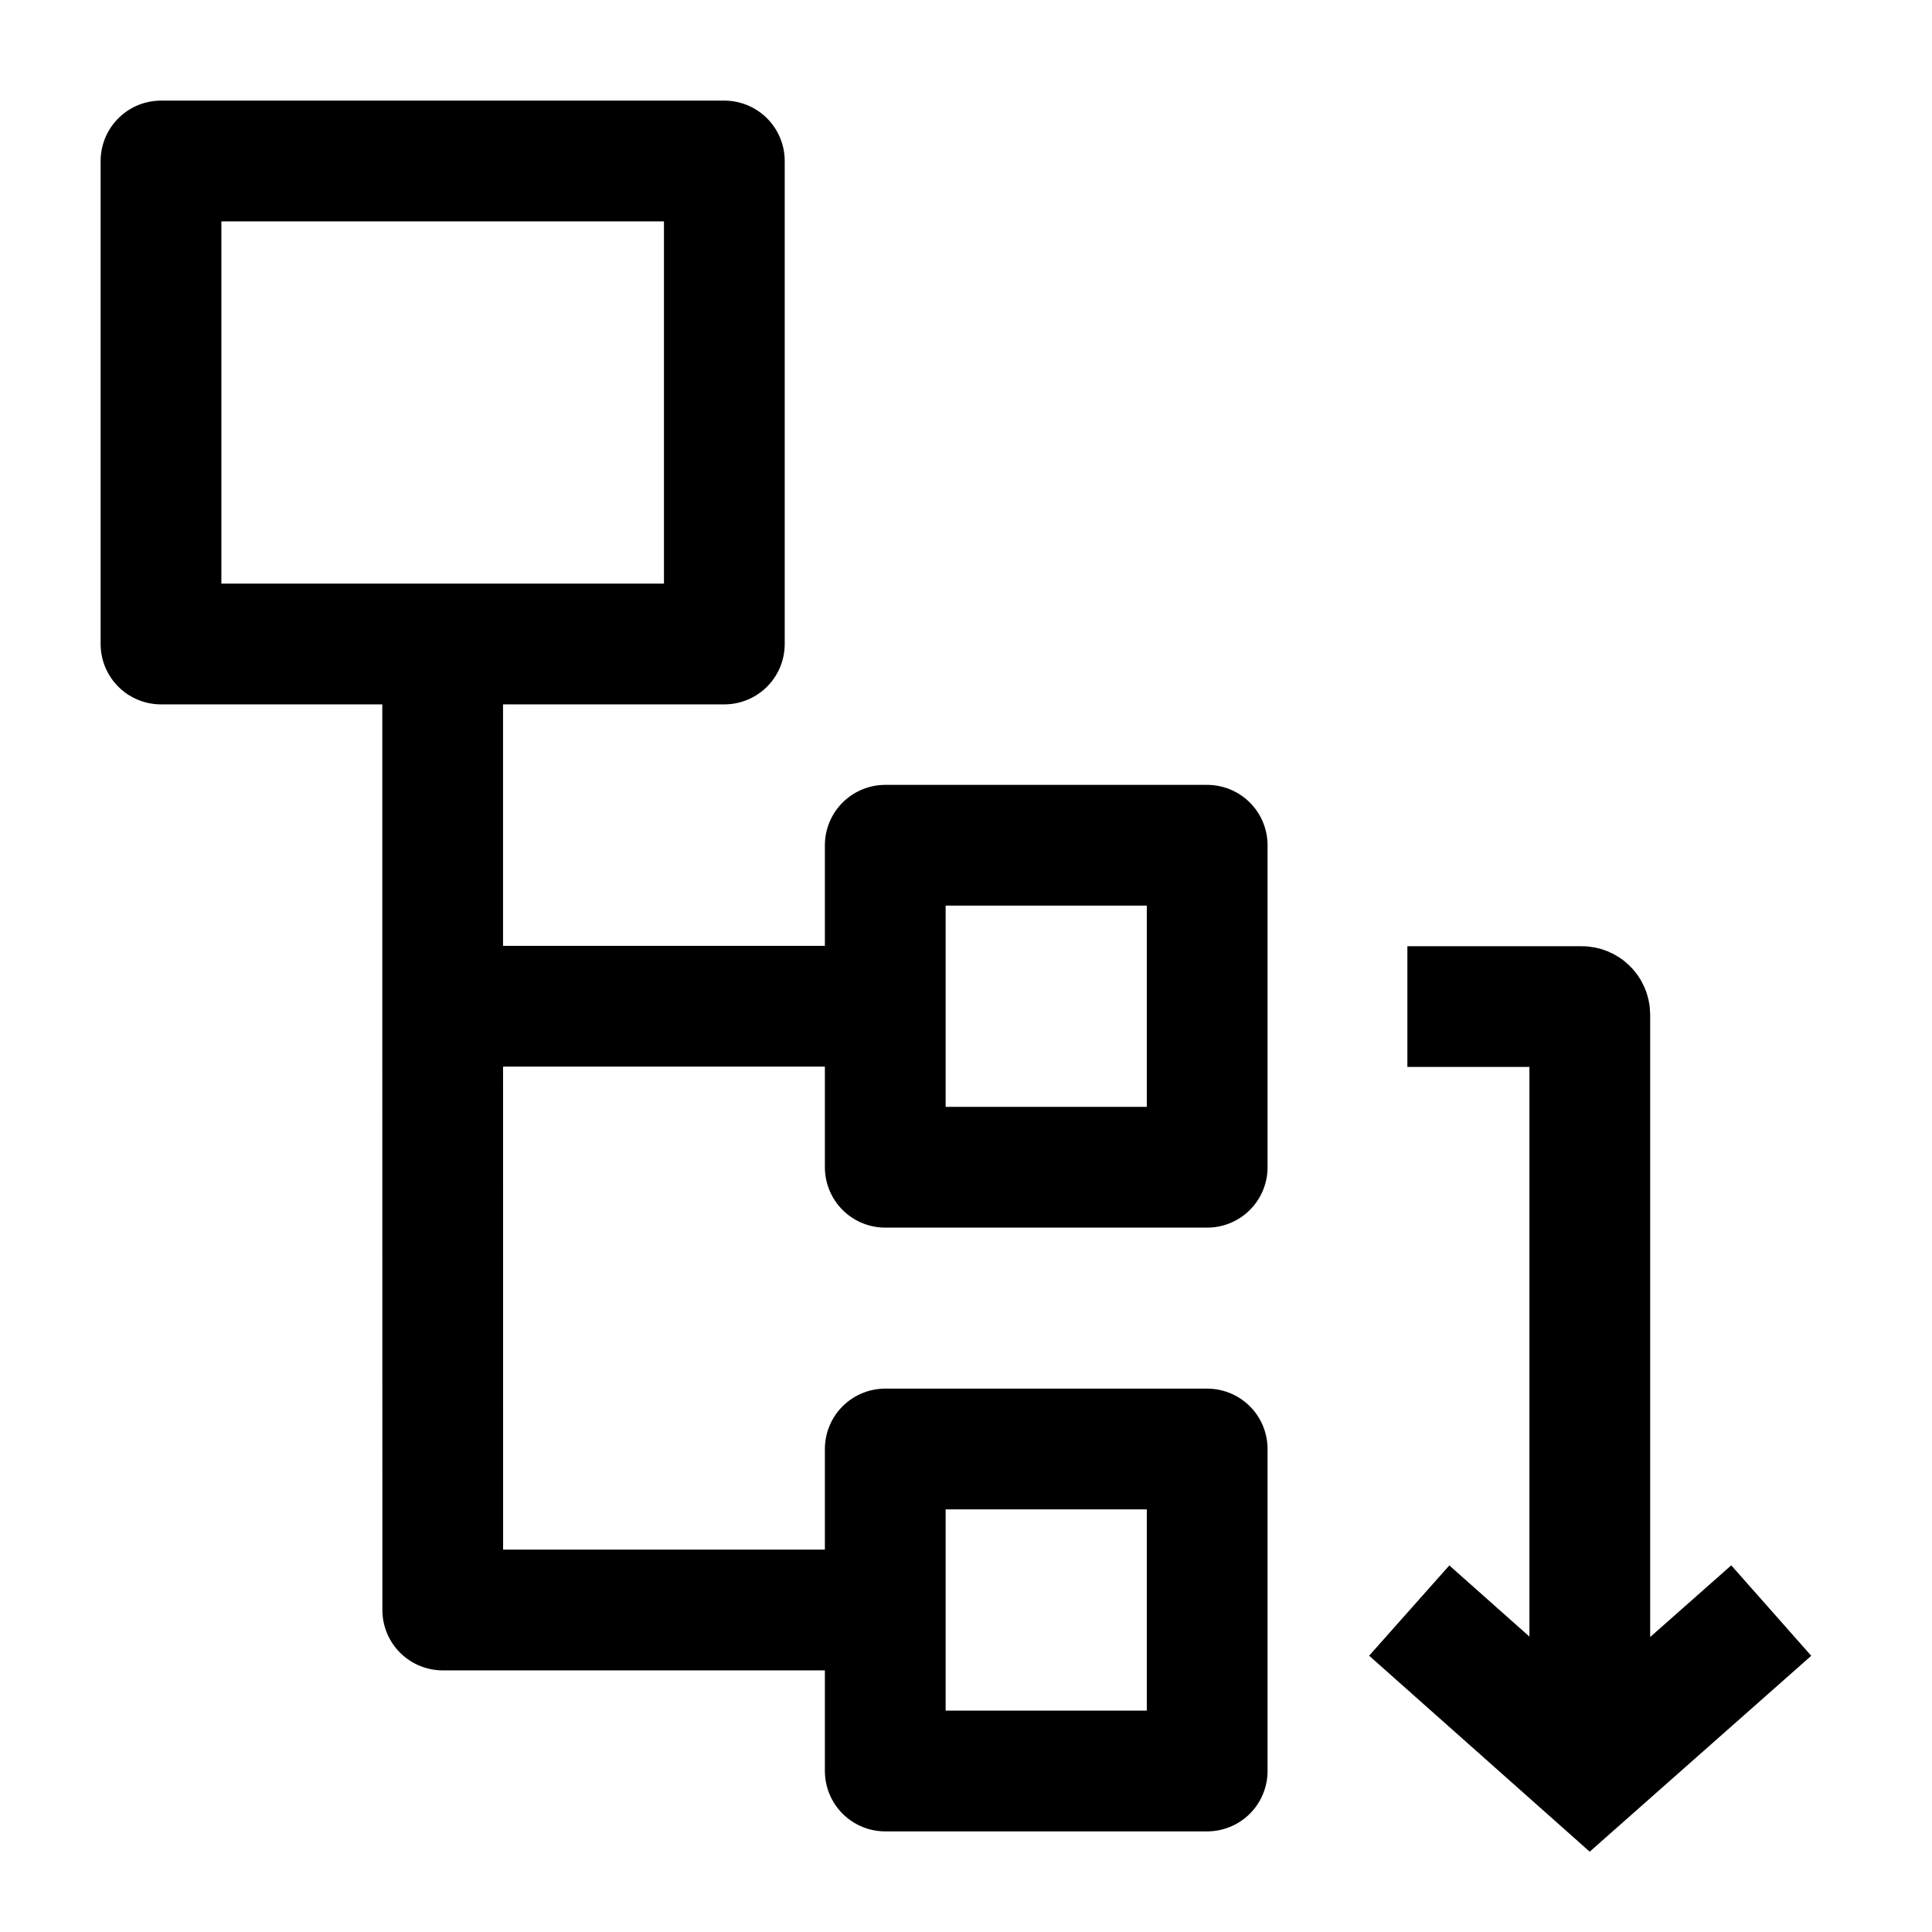 <svg width="24" height="24" viewBox="0 0 24 24" fill="none" xmlns="http://www.w3.org/2000/svg">
    <path d="M14.996 22V18H10.997V22H14.996Z" stroke="currentColor" stroke-width="1.5" stroke-linejoin="round"/>
    <path d="M14.996 14.5V10.5H10.997V14.5H14.996Z" stroke="currentColor" stroke-width="1.5" stroke-linejoin="round"/>
    <path d="M8.998 8V2H2V8H8.998Z" stroke="currentColor" stroke-width="1.5" stroke-linejoin="round"/>
    <path d="M5.499 8V12.5M5.499 12.5L5.5 20H10.997M5.499 12.5H10.997" stroke="currentColor" stroke-width="1.5" stroke-linejoin="round"/>
    <path d="M17.483 12.504H19.649C19.704 12.504 19.749 12.549 19.749 12.604V21.501M17.506 20.007L19.749 22L22.003 20.007" stroke="currentColor" stroke-width="1.5"/>
</svg>
